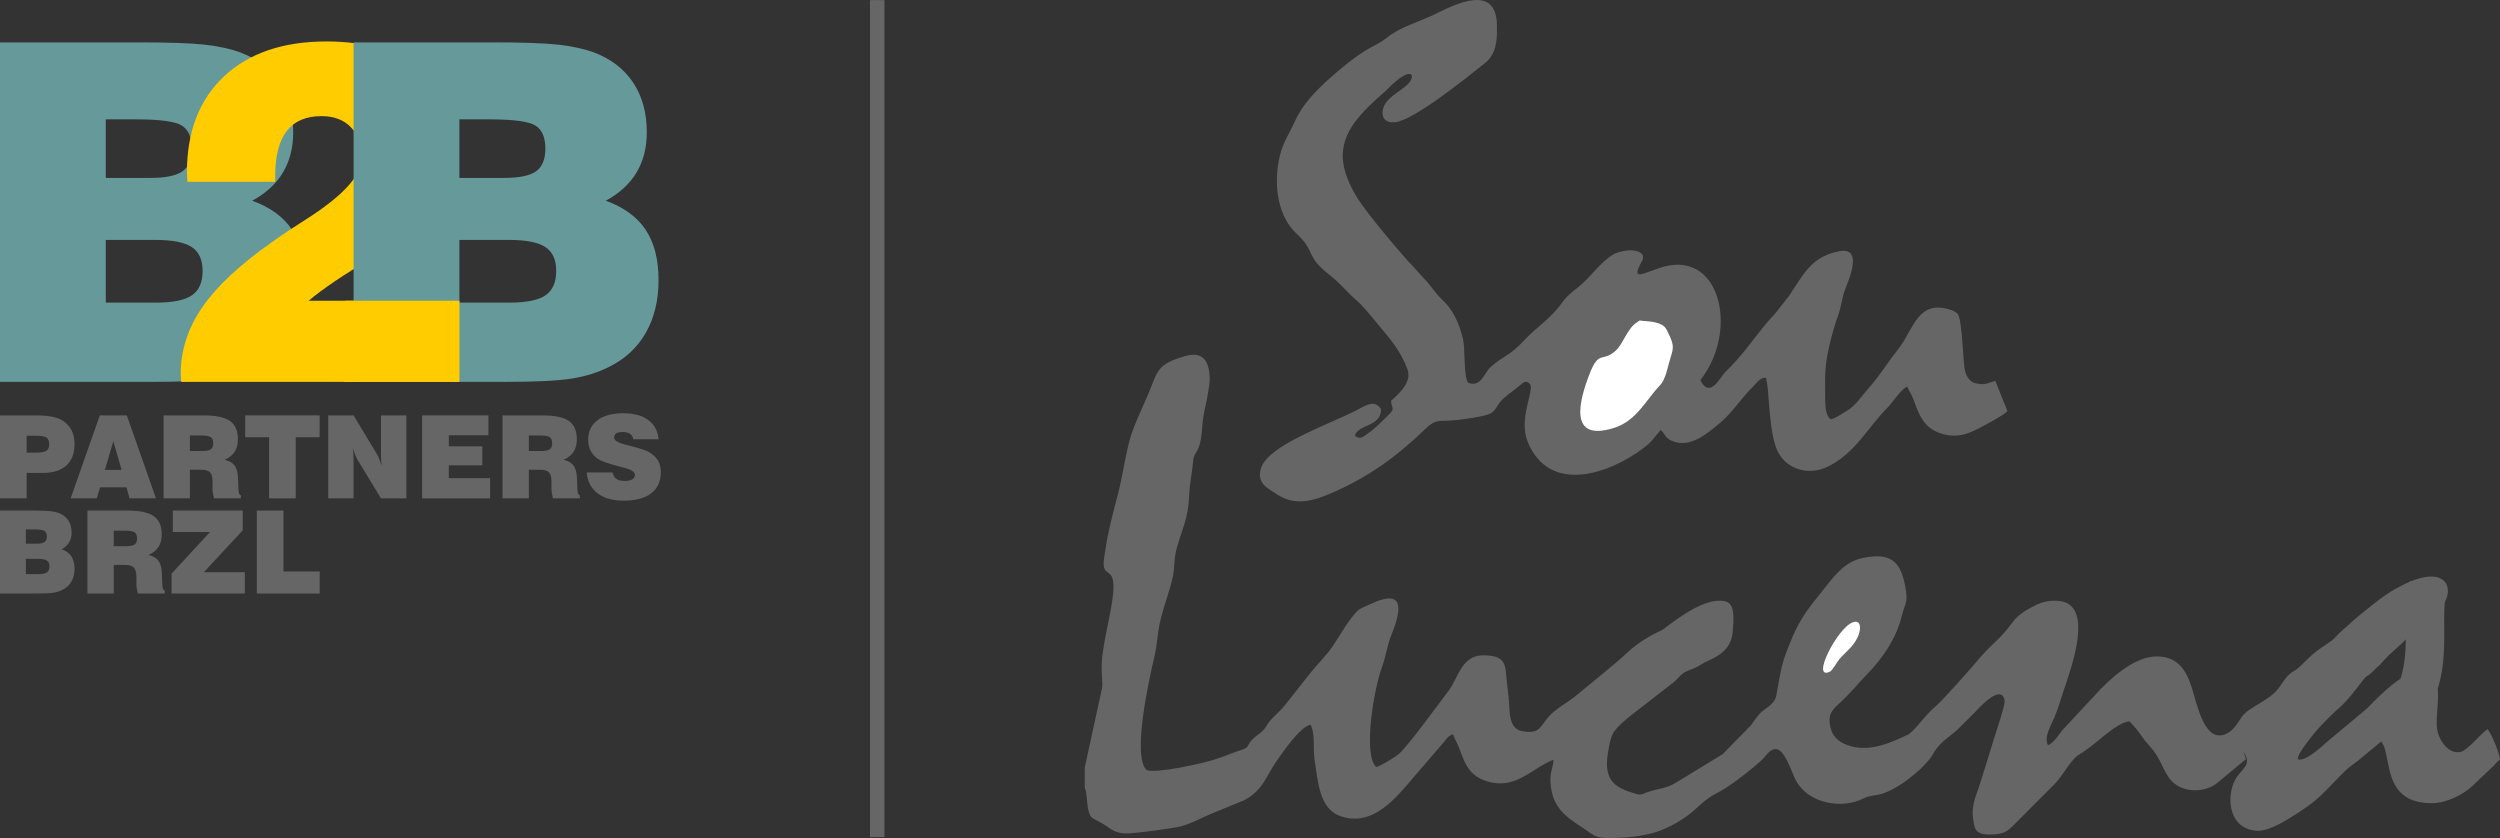 <?xml version="1.0" encoding="UTF-8"?>
<!DOCTYPE svg PUBLIC "-//W3C//DTD SVG 1.1//EN" "http://www.w3.org/Graphics/SVG/1.1/DTD/svg11.dtd">
<!-- Creator: CorelDRAW 2020 (64 Bit) -->
<svg xmlns="http://www.w3.org/2000/svg" xml:space="preserve" width="183.029mm" height="61.35mm" version="1.1" shape-rendering="geometricPrecision" text-rendering="geometricPrecision" image-rendering="optimizeQuality" fill-rule="evenodd" clip-rule="evenodd"
viewBox="0 0 18288531 6130177"
 xmlns:xlink="http://www.w3.org/1999/xlink"
 xmlns:xodm="http://www.corel.com/coreldraw/odm/2003">
 <rect x="0" y="0" width="18288531" height="6130177" fill="#333333" stroke="none"/>
 <g id="Camada_x0020_1">
  <g id="_1704072685744">
   <g>
    <path fill="#669999" fill-rule="nonzero" d="M773981 2213718l369289 0c122544,0 209665,-17986 261364,-53968 51699,-35962 77579,-94975 77579,-177041 0,-82065 -26419,-140529 -79258,-175372 -52828,-34853 -141659,-52279 -266430,-52279l-362545 0 0 458659zm0 -912262l328841 0c110163,0 187712,-16307 232677,-48892 44965,-32594 67457,-87671 67457,-165250 0,-82065 -24171,-138281 -72523,-168617 -48342,-30356 -160184,-45534 -335556,-45534l-220896 0 0 428293zm-773981 1492336l0 -2483826 1018499 0c219208,0 378812,5606 478873,16857 100071,11221 186064,29787 258017,55636 125891,47223 222275,120835 289162,220886 66917,100081 100351,221466 100351,364253 0,112392 -25030,210484 -75051,294229 -50021,83764 -125042,152600 -225123,206557 131537,47223 228790,118057 291730,212473 62950,94436 94446,216989 94446,367601 0,147274 -30646,275154 -91918,383608 -61272,108495 -150342,191959 -267250,250433 -78708,40448 -168627,69136 -269808,85992 -101180,16847 -268689,25300 -502495,25300l-1099435 0z"/>
    <path fill="#FFCC00" fill-rule="nonzero" d="M1325387 2793772c0,-6725 -550,-16577 -1679,-29507 -1129,-12920 -1709,-22762 -1709,-29507 0,-171985 52858,-334717 158515,-488156 105657,-153459 276542,-312804 512617,-478054 61821,-44965 147814,-102300 257987,-171995 263073,-168627 394580,-315322 394580,-440124 0,-95535 -26129,-170586 -78408,-225093 -52279,-54527 -123942,-81786 -215001,-81786 -113521,0 -198414,36251 -254600,108764 -56206,72493 -84314,182387 -84314,329661l0 42147 -642455 0c0,-8983 -580,-21053 -1699,-36241 -1129,-15178 -1679,-26149 -1679,-32894 0,-299015 90779,-533410 272306,-703167 181567,-169726 431411,-254600 749540,-254600 291151,0 523868,71664 698111,214971 174253,143337 261364,333038 261364,569102 0,155168 -33713,284406 -101170,387845 -67467,103439 -205159,218088 -413115,344009 -24761,15728 -64659,39909 -119746,72493 -198963,116898 -351294,219787 -456950,308587l1084247 0 0 593543 -2016743 0z"/>
    <path fill="#669999" fill-rule="nonzero" d="M3360676 2213718l369269 0c122554,0 209675,-17986 261374,-53968 51699,-35962 77579,-94975 77579,-177041 0,-82065 -26429,-140529 -79258,-175372 -52828,-34853 -141659,-52279 -266430,-52279l-362535 0 0 458659zm0 -912262l328821 0c110163,0 187722,-16307 232677,-48892 44975,-32594 67467,-87671 67467,-165250 0,-82065 -24171,-138281 -72523,-168617 -48342,-30356 -160194,-45534 -335566,-45534l-220876 0 0 428293zm-773991 1492336l0 -2483826 1018499 0c219208,0 378822,5606 478863,16857 100081,11221 186074,29787 258017,55636 125901,47223 222285,120835 289162,220886 66917,100081 100361,221466 100361,364253 0,112392 -25030,210484 -75061,294229 -50021,83764 -125042,152600 -225113,206557 131537,47223 228780,118057 291730,212473 62940,94436 94436,216989 94436,367601 0,147274 -30636,275154 -91908,383608 -61272,108495 -150352,191959 -267250,250433 -78708,40448 -168637,69136 -269818,85992 -101170,16847 -268679,25300 -502495,25300l-1099425 0z"/>
    <polygon fill="#FFCC00" fill-rule="nonzero" points="3361016,2200219 2524364,2200219 2517839,2793772 3361016,2793772 "/>
    <g>
     <path fill="#666666" fill-rule="nonzero" d="M194947 3311415l62641 0c40638,0 67857,-4536 81606,-13599 13719,-9073 20584,-25140 20584,-48222 0,-23352 -6585,-39569 -19754,-48622 -13210,-9083 -40678,-13589 -82435,-13589l-62641 0 0 124032zm-194917 334187l0 -606992 249724 0c55237,0 98972,3237 131237,9672 32305,6495 59283,16847 80986,31116 28018,18965 48902,42477 62611,70485 13749,28018 20644,61272 20644,99712 0,67887 -20084,119866 -60173,155987 -40118,36122 -97943,54197 -173484,54197l-116628 0 0 185824 -194917 0z"/>
     <path fill="#666666" fill-rule="nonzero" d="M767326 3437925l122394 0 -60572 -210155 -61821 210155zm-250543 207677l213452 -606992 197375 0 213482 606992 -193268 0 -22652 -80347 -193298 0 -23472 80347 -191619 0z"/>
     <path fill="#666666" fill-rule="nonzero" d="M1389177 3299464l88610 0c31046,0 52469,-4187 64289,-12570 11811,-8373 17716,-23012 17716,-43895 0,-21423 -5905,-36331 -17716,-44715 -11821,-8353 -34903,-12560 -69226,-12560l-83674 0 0 113741zm-192449 346138l0 -606992 290511 0c90968,0 155857,13599 194727,40788 38869,27189 58324,71853 58324,133945 0,37071 -7984,67857 -23901,92307 -15947,24441 -40548,43806 -73772,58104 33803,7124 58384,21213 73772,42247 15358,21003 23621,51849 24721,92487l3287 84504c0,550 120,1219 400,2038 859,24211 6625,36831 17316,37930l0 22642 -196555 0c-3567,-14539 -6245,-27249 -8054,-38100 -1769,-10851 -2648,-19295 -2648,-25340l0 -60562c0,-31345 -6195,-53378 -18565,-66158 -12350,-12770 -33783,-19175 -64259,-19175l-82855 0 0 209335 -192449 0z"/>
     <polygon fill="#666666" fill-rule="nonzero" points="1968581,3645612 1968581,3198504 1793849,3198504 1793849,3038599 2338220,3038599 2338220,3198504 2163498,3198504 2163498,3645612 "/>
     <path fill="#666666" fill-rule="nonzero" d="M2401261 3645612l0 -607012 185044 0 170186 282308c5216,7954 10762,19205 16707,33773 5875,14579 12130,32135 18715,52768 -1609,-10732 -2868,-22522 -3687,-35452 -859,-12890 -1249,-28598 -1249,-46973l0 -286425 185854 0 0 607012 -185854 0 -170196 -280230c-5216,-8234 -10911,-19904 -17107,-35032 -6145,-15088 -12430,-32405 -18735,-51909 1918,10732 3287,21923 4147,33594 819,11671 1219,28078 1219,49231l0 284346 -185044 0z"/>
     <polygon fill="#666666" fill-rule="nonzero" points="3088220,3645612 3088220,3038599 3573249,3038599 3573249,3184095 3283137,3184095 3283137,3264841 3528404,3264841 3528404,3404122 3283137,3404122 3283137,3498108 3585199,3498108 3585199,3645612 "/>
     <path fill="#666666" fill-rule="nonzero" d="M3868706 3299464l88610 0c31036,0 52469,-4187 64289,-12570 11801,-8373 17716,-23012 17716,-43895 0,-21423 -5915,-36331 -17716,-44715 -11821,-8353 -34893,-12560 -69226,-12560l-83674 0 0 113741zm-192449 346138l0 -606992 290521 0c90948,0 155857,13599 194717,40788 38869,27189 58324,71853 58324,133945 0,37071 -7994,67857 -23901,92307 -15947,24441 -40548,43806 -73772,58104 33803,7124 58374,21213 73772,42247 15368,21003 23621,51849 24721,92487l3297 84504c0,550 120,1219 390,2038 859,24211 6615,36831 17316,37930l0 22642 -196565 0c-3557,-14539 -6245,-27249 -8044,-38100 -1769,-10851 -2648,-19295 -2648,-25340l0 -60562c0,-31345 -6195,-53378 -18565,-66158 -12350,-12770 -33773,-19175 -64259,-19175l-82855 0 0 209335 -192449 0z"/>
     <path fill="#666666" fill-rule="nonzero" d="M4291933 3456481l189551 0c5206,21973 14688,37770 28438,47373 13739,9632 34203,14449 61392,14449 22842,0 40758,-3937 53808,-11741 13050,-7864 19575,-18625 19575,-32375 0,-21973 -27348,-39849 -82005,-53598 -11011,-2708 -19395,-4776 -25150,-6145 -44785,-11561 -80447,-22043 -106936,-31525 -26519,-9483 -45814,-18356 -57894,-26579 -23342,-16767 -40878,-36831 -52549,-60183 -11711,-23342 -17496,-49991 -17496,-79947 0,-60153 22642,-107405 67977,-141728 45334,-34353 107665,-51519 187083,-51519 78009,0 139430,16407 184205,49231 44785,32834 70055,79907 75820,141139l-185004 0c-3058,-17856 -10951,-31185 -23721,-39959 -12770,-8803 -30976,-13200 -54597,-13200 -20884,0 -36391,3437 -46573,10302 -10152,6865 -15248,17316 -15248,31345 0,20054 26649,36791 79957,50260 4666,1379 8263,2318 10702,2858 7714,1958 19385,4826 35032,8663 70634,17866 116748,34083 138451,48622 26919,17866 46573,38190 58964,61002 12340,22802 18525,49751 18525,80776 0,67007 -23412,118527 -70265,154528 -46823,35992 -113950,53988 -201282,53988 -80507,0 -144306,-17996 -191439,-53988 -47103,-36002 -73562,-86662 -79318,-152050z"/>
     <path fill="#666666" fill-rule="nonzero" d="M189161 4200126l90269 0c29926,0 51210,-4397 63860,-13170 12650,-8813 18965,-23232 18965,-43286 0,-20054 -6465,-34323 -19355,-42856 -12930,-8503 -34633,-12780 -65119,-12780l-88620 0 0 112092zm0 -222925l80367 0c26909,0 45874,-3997 56875,-11951 10971,-7964 16497,-21433 16497,-40388 0,-20064 -5915,-33783 -17716,-41218 -11831,-7444 -39169,-11131 -82035,-11131l-53988 0 0 104688zm-189151 364673l0 -606992 248904 0c53598,0 92577,1369 117028,4117 24481,2738 45474,7284 63070,13629 30756,11521 54317,29497 70694,53958 16337,24481 24501,54127 24501,89010 0,27458 -6125,51460 -18346,71913 -12220,20484 -30576,37311 -54997,50480 32135,11511 55886,28827 71274,51939 15398,23042 23082,53008 23082,89809 0,35992 -7474,67237 -22472,93766 -14968,26519 -36731,46913 -65329,61212 -19205,9842 -41178,16887 -65898,21003 -24721,4107 -65668,6155 -122793,6155l-268719 0z"/>
     <path fill="#666666" fill-rule="nonzero" d="M832025 3995726l88610 0c31036,0 52459,-4177 64289,-12560 11801,-8373 17716,-23012 17716,-43895 0,-21423 -5915,-36331 -17716,-44715 -11831,-8353 -34903,-12560 -69226,-12560l-83674 0 0 113731zm-192449 346148l0 -606992 290511 0c90968,0 155867,13589 194727,40778 38869,27199 58324,71853 58324,133945 0,37071 -7984,67867 -23901,92307 -15947,24451 -40548,43816 -73772,58104 33803,7134 58374,21223 73772,42257 15358,21003 23621,51849 24721,92487l3287 84494c0,560 130,1219 400,2048 859,24211 6615,36821 17316,37920l0 22652 -196555 0c-3567,-14549 -6255,-27259 -8054,-38110 -1759,-10841 -2658,-19295 -2658,-25330l0 -60572c0,-31335 -6185,-53378 -18555,-66148 -12350,-12770 -33783,-19175 -64269,-19175l-82845 0 0 209335 -192449 0z"/>
     <polygon fill="#666666" fill-rule="nonzero" points="1255242,4341884 1255242,4195989 1536281,3891888 1264305,3891888 1264305,3734862 1775733,3734862 1775733,3879508 1491387,4185717 1790981,4185717 1790981,4341884 "/>
     <polygon fill="#666666" fill-rule="nonzero" points="1878732,4341884 1878732,3734862 2073649,3734862 2073649,4180751 2338610,4180751 2338610,4341884 "/>
    </g>
   </g>
   <path fill="#666666" d="M10176643 2931713c3028,60552 31635,54427 -16637,101001 -48732,47043 -92377,95735 -151171,136652 -43556,30316 -52828,46234 -96924,19944 8643,-45604 64969,-62761 108894,-84294 42586,-20884 84404,-49381 81566,-114080 -50960,-70864 -112032,-24061 -183336,12560 -207607,106646 -653676,256029 -696512,429342 -26529,107296 50880,136832 108015,176391 144646,100161 281608,55566 436247,-13759 290481,-130208 484149,-288473 663938,-461197 76979,-73952 96404,-48222 218318,-60952 60492,-6315 192249,-23392 243309,-44035 37071,-14978 47353,-36821 67057,-68496 31915,-51300 105587,-96344 151900,-135843 31895,-27209 53648,-49301 83235,-12830 26459,56885 -88091,253401 -17706,422827 159814,384657 598809,230748 844576,43456 72623,-55346 66787,-64449 127130,-133095 35852,31795 27978,54727 80187,78608 131836,60333 261454,-53018 353112,-129608 88340,-73832 153259,-176991 237713,-261444 23771,-23791 55466,-72793 97643,-69745 26709,61891 17077,336495 72663,503274 55197,165610 237263,219777 384038,145965 202501,-101830 286165,-281848 433179,-429492 36861,-37021 100921,-137192 145156,-154868 13619,34043 35552,64589 49311,103479 42616,120365 83444,217809 233286,249064 99472,20744 174243,-11831 250613,-52119 43266,-22822 178300,-94116 199783,-120565l-88890 -221646c-55336,14758 -72753,34233 -145056,17306 -37331,-8733 -63560,-43806 -75401,-85922 -17836,-63430 -18455,-386436 -57385,-424446 -21693,-21173 -74961,-38100 -117408,-42037 -109844,-10202 -161673,55776 -202311,119756 -49971,78688 -58124,114580 -123663,197914 -83264,105877 -114890,168797 -212123,278441 -54307,61242 -86602,120795 -159345,162152 -33204,18875 -75770,52019 -111482,58054 -43506,-35612 -39569,-111133 -40378,-177670 -869,-72443 -2408,-150522 5546,-221126 12390,-109944 54747,-267829 90859,-366202 21423,-58374 26079,-122853 47902,-180528 31245,-82545 137402,-321617 -46443,-283057 -198254,41567 -251402,159405 -361086,324135l-100301 127959c-18216,22452 -33374,34403 -52569,57225 -111063,132086 -183416,247285 -313453,372077 -36931,35442 -113111,202930 -183356,60622 288823,-368410 141679,-977361 -303901,-818686l-113850 39939c-28528,7964 -52299,9892 -38869,-30446 3187,-9572 11271,-26189 16097,-36291 14449,-30256 27478,-41507 18016,-71444 -39929,-55806 -171425,-29327 -217539,-1079 -81766,50101 -151651,145635 -221636,209985 -51769,47603 -107485,80537 -148583,139021 -86002,122374 -188512,179409 -283717,283077 -98443,107196 -155248,112132 -240701,190650 -48642,44695 -70015,149952 -163431,114560 -34003,-34193 -22452,-251832 -37790,-317280 -29217,-124592 -74611,-218078 -155737,-293189 -42916,-39729 -83814,-105127 -124412,-146565 -38000,-38769 -46923,-53518 -84583,-92727 -92907,-96714 -338973,-390333 -406640,-499017 -215890,-346797 -86162,-532891 182227,-766057 48142,-41817 92797,-95994 150661,-129048 73752,-42127 82805,11181 33843,59873 -56536,56206 -163791,98702 -181647,184915 -13999,67537 27548,101770 93666,92547 140509,-19605 523478,-328851 652427,-431910 85323,-68186 90239,-167938 87861,-279610 -6415,-301483 -298995,-154269 -448028,-80886 -124882,61502 -255499,91978 -362954,178609 -35042,28268 -66248,42966 -116079,69935 -97713,52888 -219008,152940 -303591,229819 -90849,82565 -190130,180858 -245467,304171 -40158,89460 -88001,156657 -111193,252321 -55586,229380 -6095,454572 118807,570421 149472,138641 60582,159425 239911,301483 93047,73712 131327,128449 187393,176511 67647,57984 111812,117897 169057,186194 85273,101740 169427,196955 217919,332049 33014,91998 -58334,173943 -119776,229010z"/>
   <g>
    <path fill="#666666" d="M7935457 5614023l0 148873c16997,39659 14329,107316 24671,155458 13909,64769 25280,63580 78318,91288 98233,51330 103948,99302 259056,83914 89939,-8913 213672,-25740 304990,-41108 96284,-16207 168887,-62621 250913,-96374l245677 -100811c141259,-74871 155648,-166429 238562,-286195 47653,-68836 171565,-250213 248894,-267679 37750,68146 16487,176501 30896,262404 23352,139310 30356,346178 180718,403463 241940,92157 416842,-133165 547639,-286704l203580 -236574c28338,-29607 39459,-60972 79837,-72113 13759,38740 34263,67857 49841,112202 44085,125441 85453,208846 233966,240301 189491,40138 309606,-115020 452044,-166599 -6425,75581 -28627,88650 -21783,174373 13170,164900 95325,231868 220467,313933 120615,79108 96034,88910 280579,82475 99662,-3467 215021,-19585 301393,-52529 85992,-32804 174043,-86472 230129,-133735 89789,-75660 96514,-95575 203750,-151391 81216,-42277 241070,-168278 309636,-232037 28238,-26259 53898,-76380 98393,-79158 65379,-4097 115619,158525 143697,216779 92607,192129 359327,221935 503294,142518 36241,-19994 97224,-19295 142338,-35202 100641,-35492 199013,-112102 275383,-181747 15468,-14109 26579,-29047 40958,-43266 39339,-38929 43336,-62821 74052,-103658 37251,-49541 95585,-89230 142458,-128309l131756 -130587c21393,-21953 183426,-207826 218928,-108365 3457,9702 3597,12460 4147,23242 1809,35422 -67467,237553 -79737,279270 -30696,104358 -64339,204939 -96384,309866 -38480,126021 -78178,177031 -44935,322396 13759,60143 70564,64899 141649,61212 78488,-4067 99112,-24980 140190,-62231l202601 -203540c35912,-35922 65658,-65608 101580,-101520 63210,-63180 115000,-179589 185754,-220427 114140,-65878 258437,-227441 361366,-239681 38520,39539 56506,59893 90599,109114 27249,39339 59583,71903 87391,107415 61701,78788 82255,186703 155757,241750 87411,65468 218868,58364 301303,-350l217939 -180668 -22312 -70804c9782,36381 46204,64629 23272,114860 -8613,18865 -50071,60952 -66847,85503 -79667,116548 -75361,376983 142698,394170 73242,5775 174153,-50840 227541,-83065 242120,-146105 242739,-179579 426944,-359817 22123,-21643 56965,-45814 85373,-66927l172764 -143157c83734,96654 -3647,453193 372237,451255 109884,-570 231648,-66638 291551,-122843l156567 -148183c19235,-21823 28847,-31485 49041,-50390 -7664,-54147 -62471,-187203 -91078,-220786 -50121,35002 -143897,151131 -191030,165310 -92118,27728 -167498,-85593 -177910,-166239 -13379,-103618 23991,-239611 -4047,-335756 -85353,-292630 -496669,178260 -511957,188592l-290601 242499c-27119,26249 -163731,150771 -211893,125861 -8563,-26269 66198,-120795 83744,-144257 58174,-77789 111732,-129648 177750,-194187 21743,-21263 39879,-34863 62061,-56575 73582,-72053 156567,-190530 165150,-198704 23901,-22722 37301,-23462 64959,-53418 22482,-24361 36491,-31745 60163,-58474 82065,-92657 109963,-100371 184095,-179419 19415,-20704 43136,-35802 61232,-57025 49851,-58484 65109,-68376 129208,-116428 13579,-10182 19784,-16667 32285,-26809 149372,-121085 97703,-390023 -305320,-161573 -105327,59703 -187962,134484 -277731,204509l-129798 115669c-20944,18995 -36421,41727 -59533,58714 -52219,38380 -92947,59943 -142468,102669 -45404,39169 -93916,97783 -128559,117048 -65928,36671 -75151,72543 -117278,128119 -73502,96974 -218498,136113 -270757,211514 -33034,47672 -59203,98163 -113521,122983 -157916,72173 -210714,-207117 -250513,-333208 -40848,-129428 -101190,-232557 -257358,-232867 -167458,-340 -350804,170456 -448047,278711l-232367 249843c-34623,37291 -68176,101550 -115649,121504 -30116,-62940 19635,-139520 45494,-200143 27778,-65119 47143,-133375 69505,-201112 44715,-135403 195436,-534569 33284,-633881 -57924,-35472 -164421,-25270 -223934,3327 -198724,95465 -159724,129798 -287534,253760 -42846,41557 -101610,97523 -137961,141299 -56466,68026 -263982,303661 -323016,353562 -76720,64849 -157316,185124 -200602,205578 -129238,61102 -272526,124722 -418391,84094 -70964,-19764 -127150,-59393 -145126,-125961 -30226,-111872 16957,-145286 67357,-191849 74921,-69206 132466,-141169 197834,-208366 113281,-116448 212533,-260095 252831,-423257 25880,-104728 49351,-95925 26040,-219807 -34803,-184964 -107605,-251082 -316161,-206228 -138891,29876 -218398,151341 -298755,251092 -90249,112042 -153030,190830 -211643,329831 -84633,200742 -77649,216160 -116908,424796 -13320,70754 -89590,91898 -129288,141159 -21033,26109 -38320,51210 -57705,77629l-205169 209545 -336136 205059c-78159,47752 -113211,41357 -202301,68556 -46883,14319 -50930,30376 -98652,15598 -39289,-12170 -64929,-19215 -99941,-36401 -64839,-31815 -102999,-76200 -109214,-164501 -3887,-55316 18416,-189611 40778,-234016 34413,-68336 151411,-150092 214741,-199913l228410 -177600c28518,-20704 43476,-45914 69345,-65848 26769,-20624 60842,-28378 92597,-43326 33703,-15868 53488,-33194 86982,-47792 95275,-41547 179189,-94795 187473,-221306 5396,-82435 20324,-200422 -56675,-217209 -173474,-37810 -430381,197674 -465993,213292 -85812,37630 -183096,100461 -246286,159534 -113571,106166 -248884,209155 -367451,309387 -74611,63080 -169317,105987 -225732,180488 -53618,70824 -64979,108075 -178619,87591 -76420,-13779 -90609,-90799 -93936,-175152 -3018,-76810 -18286,-172484 -25000,-254720 -7774,-95255 -49411,-118657 -145825,-124892 -180378,-11651 -198214,162033 -276413,263423 -75621,98053 -276472,377833 -357249,454912 -25190,24041 -138161,91958 -169437,98772 -100871,-95845 -12350,-586818 42836,-733153 26979,-71534 36921,-153469 64639,-222745 66927,-167218 122654,-364763 -150711,-235735 -32105,15158 -73552,29377 -94236,49801 -60313,59533 -124752,173913 -174383,248824 -54527,82315 -108345,127570 -164730,198774l-156757 198524c-20134,25440 -41507,54597 -65269,78718 -37900,38460 -77199,69395 -103848,116179 -6615,11621 -20684,29417 -29667,37910 -23342,22073 -50011,34873 -77969,65838 -32365,35832 -20044,53628 -73122,70814 -69355,22472 -133705,52089 -212283,75461 -90799,27009 -397178,97074 -482550,73962 -111213,-94855 18635,-673610 52379,-816568 17117,-72483 23991,-137152 34013,-213102 14139,-107116 76840,-263872 102669,-378592 16067,-71364 7934,-133475 28098,-208936 37630,-140839 86822,-221036 92567,-391762 2488,-73612 17027,-144117 25430,-216999 5196,-45164 2568,-62471 23801,-95455 55566,-86352 36421,-190560 61572,-301623 15008,-66268 28288,-133465 36711,-201152 8054,-64699 -2148,-152060 -42487,-188761 -50680,-46114 -123213,-20794 -181927,-1449 -162212,53438 -159674,113581 -221576,260815 -42846,101890 -109944,235365 -138361,344069 -33244,127140 -51330,265701 -85733,396488 -32235,122564 -71694,268659 -88700,392501 -4656,33943 -15098,77109 -14429,111133 2128,107955 101840,4966 63160,268279 -20244,137832 -56735,269878 -72883,409828 -12640,109484 4387,158146 -869,226542l-127310 584460z"/>
    <path fill="white" d="M11978955 2355387c-73782,43336 -102829,156897 -156986,207467 -100321,93666 -123683,-9393 -195416,176881 -72463,188182 -159664,500906 185844,388904 161733,-52419 233157,-209615 331999,-311065 42117,-43216 57195,-142788 76640,-202461 25620,-78628 25050,-98752 -31265,-206667 -26619,-51000 -112961,-56995 -169237,-60972 -40168,-2838 -14409,-8044 -41577,7914z"/>
    <path fill="white" d="M13552517 4553168c-112152,41487 -307488,425375 -167089,361066 20054,-9183 51749,-69755 70025,-91868 44565,-53898 109694,-93187 141719,-179849 15558,-42087 19045,-112901 -44655,-89350z"/>
    <path fill="#666666" fill-rule="nonzero" d="M17898738 4336119c-19814,60882 -19085,149572 -18306,246616 1479,182227 3168,388265 -105337,596800l-250043 -129978c77059,-148103 75690,-316071 74481,-464624 -989,-121814 -1899,-233147 31535,-335846l267669 87032z"/>
   </g>
   <polygon fill="#666666" fill-rule="nonzero" points="6470140,749 6470140,6123412 6364383,6123412 6364383,749 "/>
  </g>
 </g>
</svg>
